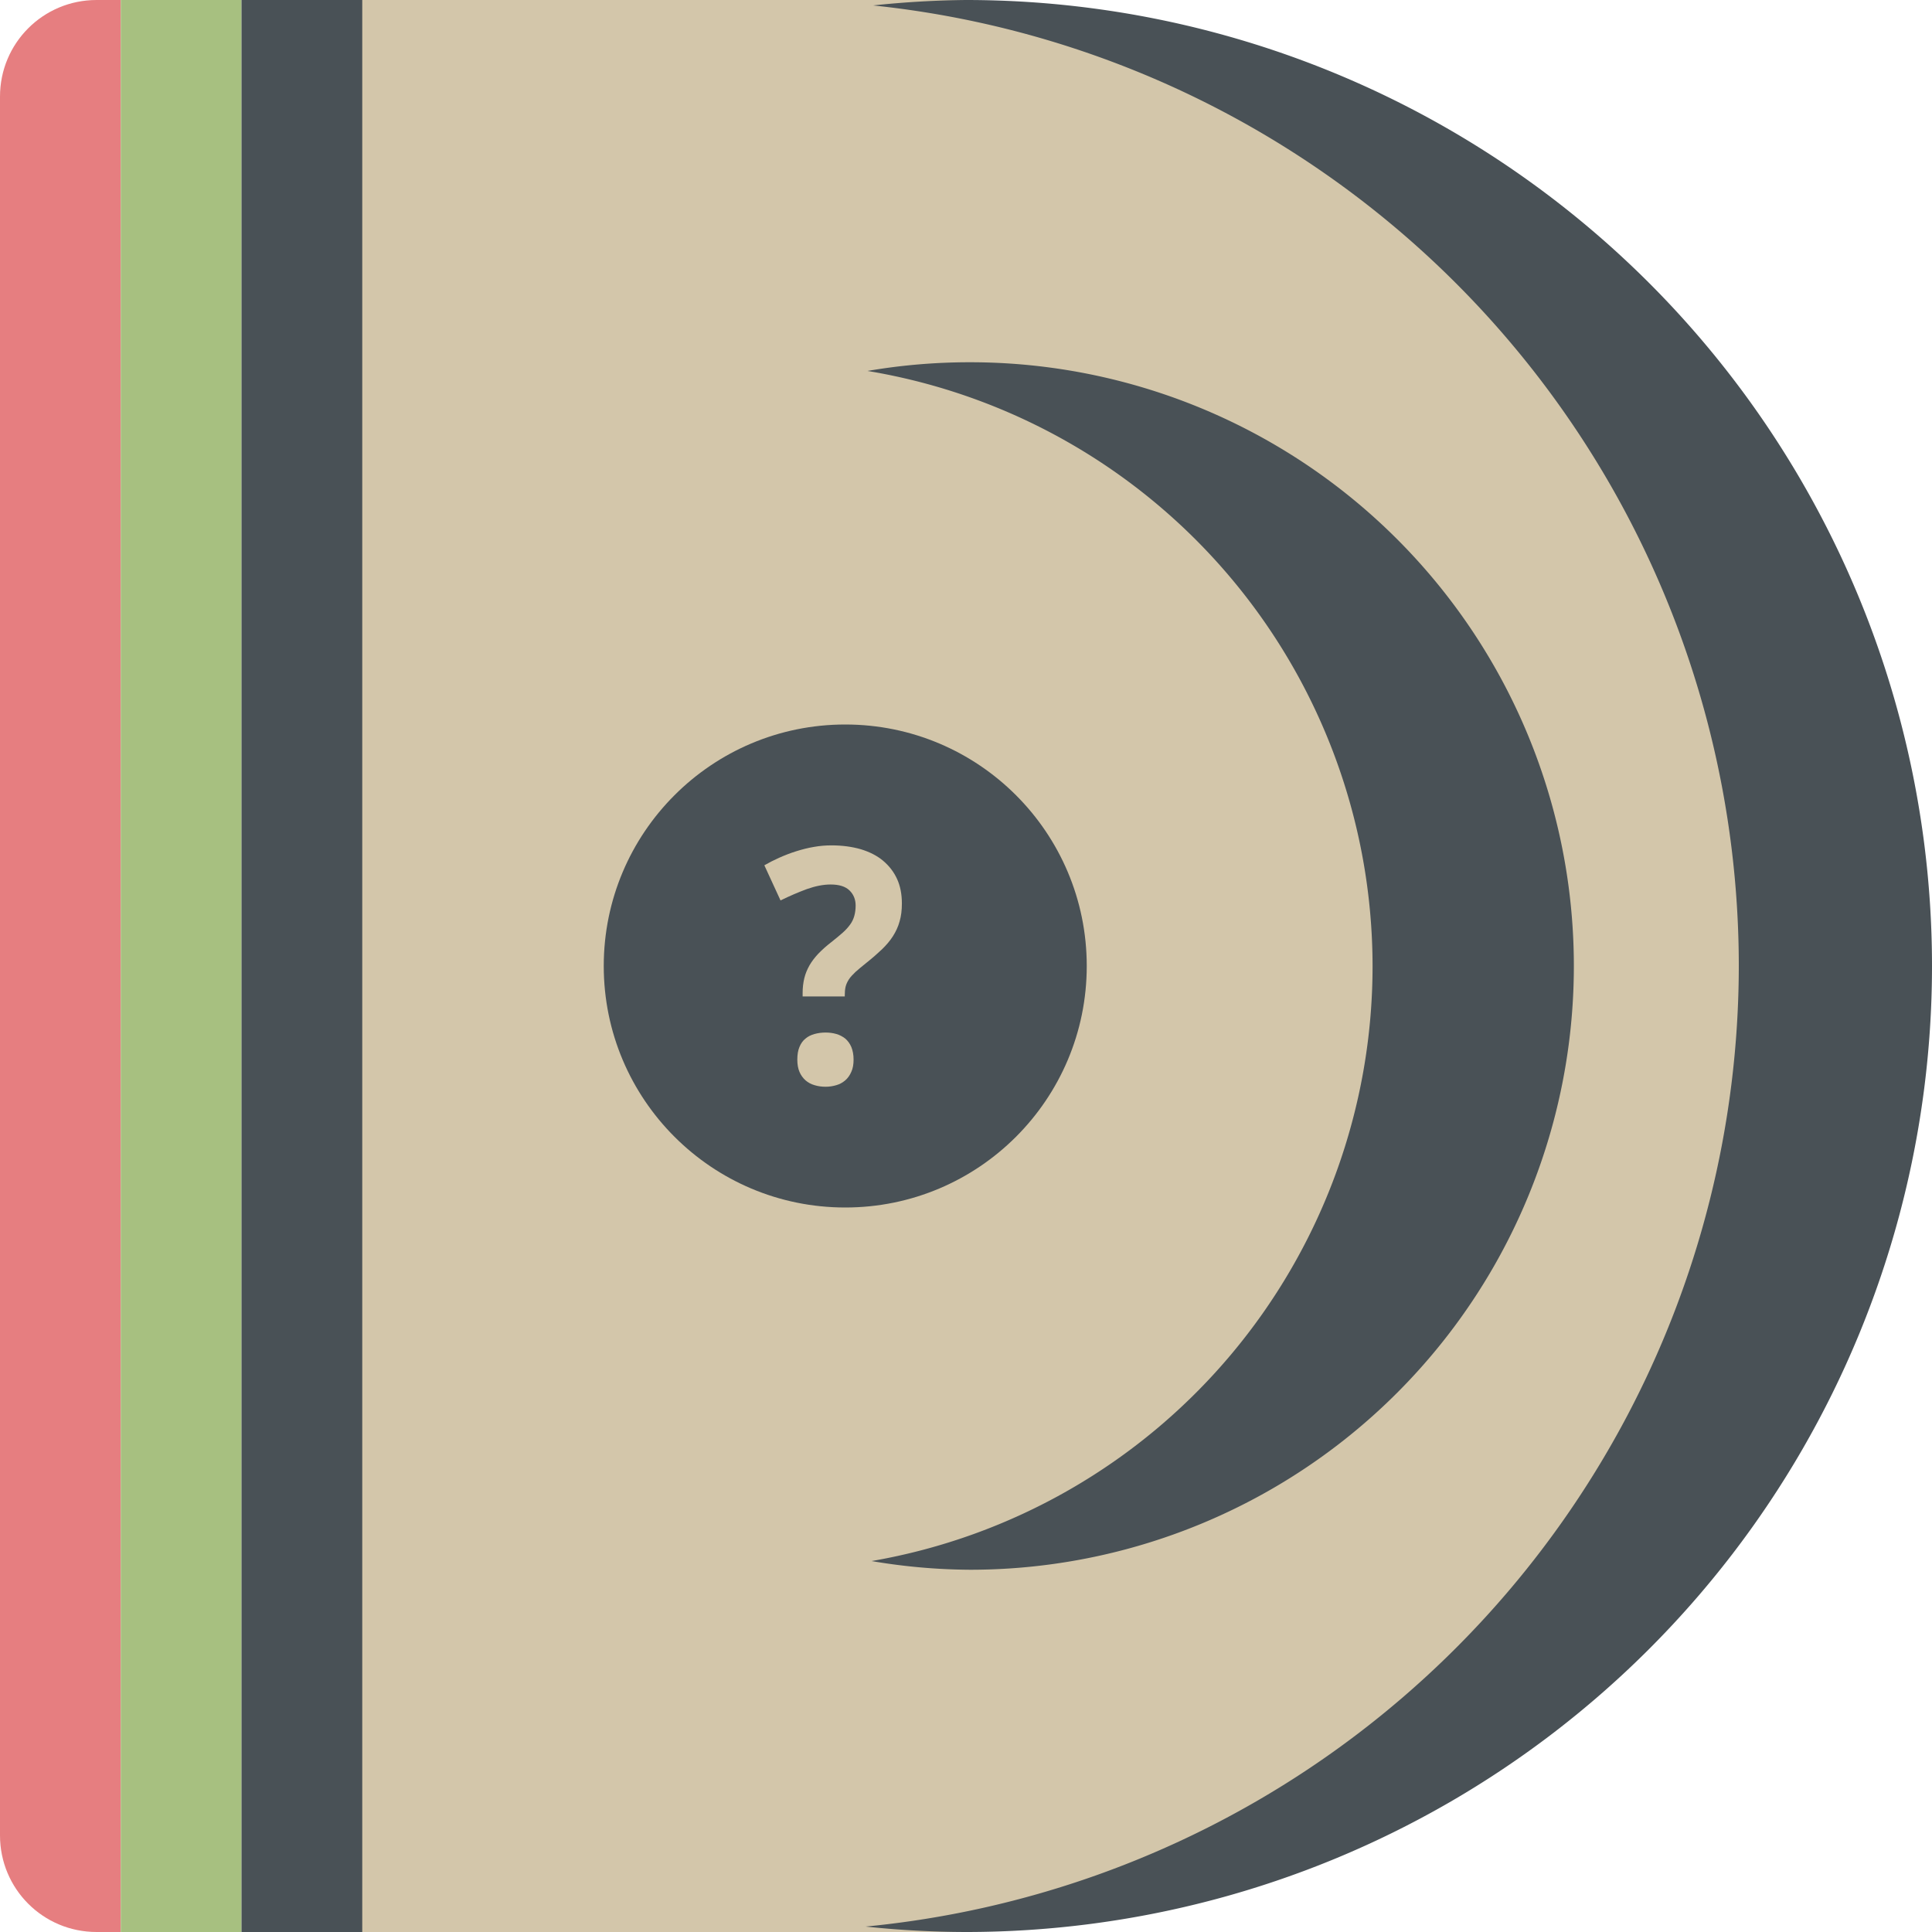 <svg xmlns="http://www.w3.org/2000/svg" width="16" height="16" version="1">
 <path style="fill:#d3c6aa" d="m 2.9,0 v 16 h 4.98 c 2.52,0 7.1,-3.582 7.1,-8 0,-4.418 -4.58,-8 -7.1,-8 z"/>
 <path style="fill:#e67e80" d="M 0.8,0 C 0.357,0 0,0.357 0,0.8 V 8 15.2 C 0,15.643 0.357,16 0.8,16 H 1 V 0 Z"/>
 <rect style="fill:#a7c080" width="1" height="16" x="1" y="0"/>
 <rect style="fill:#495156" width="1" height="16" x="2" y="0"/>
 <path style="fill:#495156" d="M 8,0 A 8,8 0 0 0 7.231,0.045 8,8 0 0 1 14.4,8 8,8 0 0 1 7.169,15.955 8,8 0 0 0 8,16 8,8 0 0 0 16,8 8,8 0 0 0 8,0 Z"/>
 <path style="fill:#495156" d="M 8.034,3 A 5,5 0 0 0 7.184,3.072 5,5 0 0 1 11.367,8 5,5 0 0 1 7.218,12.928 5,5 0 0 0 8.034,13 5,5 0 0 0 13.034,8 5,5 0 0 0 8.034,3 Z"/>
 <circle style="fill:#495156" cx="7" cy="8" r="2"/>
 <path style="fill:#d3c6aa" d="m 6.603,8.775 c 0,-0.042 0.006,-0.077 0.018,-0.105 0.012,-0.029 0.028,-0.052 0.05,-0.069 0.021,-0.018 0.046,-0.03 0.075,-0.038 0.029,-0.008 0.059,-0.012 0.092,-0.012 0.031,0 0.06,0.004 0.088,0.012 0.028,0.008 0.052,0.021 0.074,0.038 0.021,0.018 0.038,0.041 0.05,0.069 0.012,0.029 0.019,0.064 0.019,0.105 0,0.04 -0.006,0.074 -0.019,0.102 -0.012,0.028 -0.029,0.052 -0.05,0.07 -0.021,0.018 -0.046,0.032 -0.074,0.04 -0.028,0.008 -0.057,0.013 -0.088,0.013 -0.033,0 -0.063,-0.004 -0.092,-0.013 -0.029,-0.008 -0.054,-0.022 -0.075,-0.04 -0.021,-0.019 -0.038,-0.042 -0.05,-0.07 -0.012,-0.028 -0.018,-0.062 -0.018,-0.102 m 0.044,-0.525 v -0.026 c 0,-0.045 0.005,-0.086 0.014,-0.123 0.009,-0.037 0.023,-0.071 0.042,-0.105 0.019,-0.033 0.043,-0.065 0.073,-0.097 0.03,-0.031 0.066,-0.064 0.109,-0.097 0.037,-0.029 0.068,-0.055 0.094,-0.078 0.026,-0.023 0.046,-0.046 0.062,-0.068 0.016,-0.022 0.027,-0.046 0.034,-0.071 0.007,-0.025 0.011,-0.054 0.011,-0.086 0,-0.05 -0.017,-0.092 -0.051,-0.125 -0.034,-0.033 -0.086,-0.049 -0.156,-0.049 -0.061,0 -0.126,0.013 -0.197,0.038 -0.07,0.026 -0.143,0.057 -0.218,0.094 L 6.33,7.166 c 0.038,-0.022 0.079,-0.043 0.124,-0.063 0.045,-0.02 0.091,-0.038 0.139,-0.053 0.048,-0.015 0.097,-0.028 0.146,-0.036 0.049,-0.009 0.098,-0.013 0.146,-0.013 0.09,0 0.171,0.011 0.244,0.032 0.072,0.022 0.134,0.053 0.184,0.095 0.05,0.042 0.089,0.092 0.116,0.151 0.027,0.059 0.04,0.127 0.04,0.203 0,0.056 -0.006,0.105 -0.019,0.149 -0.012,0.044 -0.031,0.084 -0.055,0.122 -0.024,0.038 -0.055,0.074 -0.091,0.109 -0.037,0.035 -0.079,0.072 -0.128,0.111 -0.037,0.029 -0.067,0.055 -0.091,0.076 -0.023,0.022 -0.042,0.042 -0.055,0.062 -0.013,0.02 -0.022,0.04 -0.027,0.06 -0.005,0.021 -0.007,0.045 -0.007,0.073 v 0.008 H 6.647 Z"/>
</svg>
